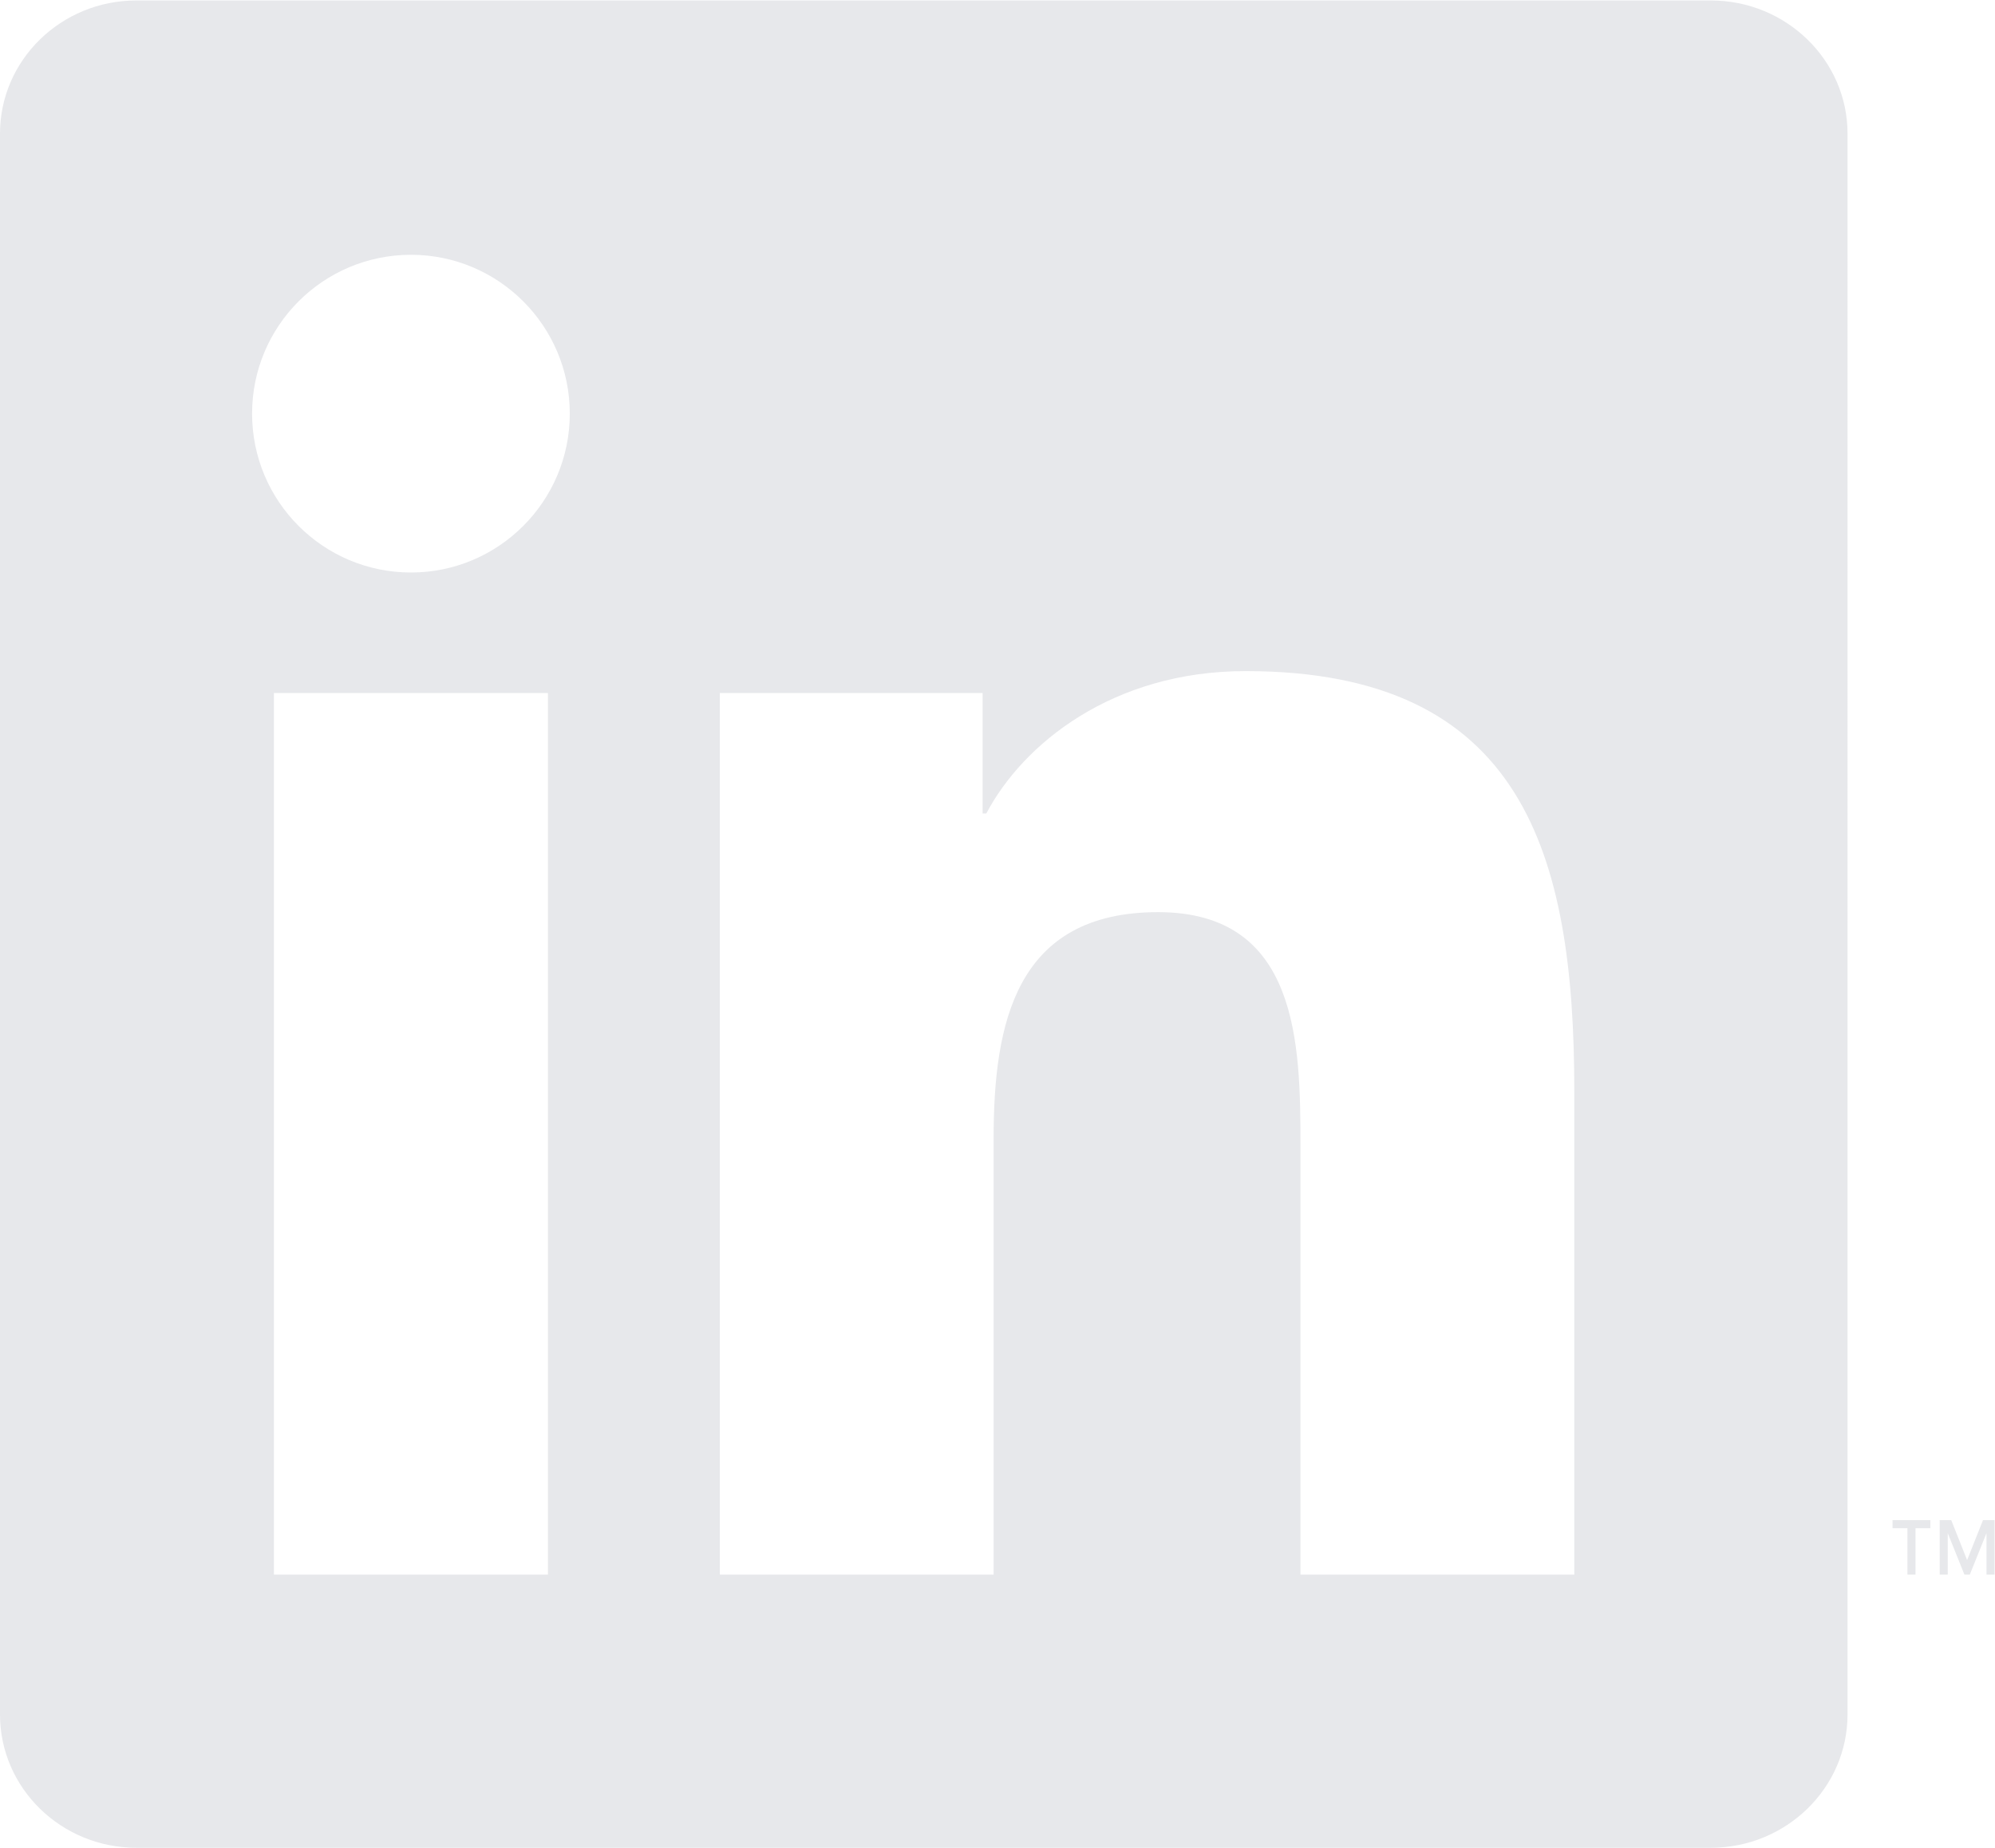 <?xml version="1.0" encoding="UTF-8" standalone="no"?>
<svg
   xmlns:dc="http://purl.org/dc/elements/1.1/"
   xmlns:cc="http://creativecommons.org/ns#"
   xmlns:rdf="http://www.w3.org/1999/02/22-rdf-syntax-ns#"
   xmlns:svg="http://www.w3.org/2000/svg"
   xmlns="http://www.w3.org/2000/svg"
   viewBox="0 0 207.28 192"
   height="192"
   width="207.28"
   xml:space="preserve"
   id="svg2"
   version="1.1"><defs
     id="defs6" /><g
     transform="matrix(1.333,0,0,-1.333,0,192)"
     id="g10"><g
       style="fill:#e7e8eb;fill-opacity:1"
       transform="scale(0.1)"
       id="g12"><path
         id="path14"
         style="fill:#e7e8eb;fill-opacity:1;fill-rule:nonzero;stroke:none"
         d="m 1227.08,212.93 h -213.44 v 334.199 c 0,79.687 -1.46,182.203 -110.995,182.203 -111.122,0 -128.18,-86.812 -128.18,-176.441 V 212.93 H 561.063 v 687.215 h 204.843 v -93.899 h 2.864 c 28.515,54.027 98.195,110.984 202.097,110.984 216.283,0 256.213,-142.343 256.213,-327.359 z M 320.344,994.086 c -68.457,0 -123.86,55.494 -123.86,123.864 0,68.3 55.403,123.8 123.86,123.8 68.289,0 123.777,-55.5 123.777,-123.8 0,-68.37 -55.488,-123.864 -123.777,-123.864 z M 427.102,212.93 H 213.496 V 900.145 H 427.102 Z M 1333.45,1440 H 106.289 C 47.648,1440 0,1393.52 0,1336.23 V 103.898 C 0,46.551 47.648,0 106.289,0 H 1333.45 c 58.74,0 106.59,46.551 106.59,103.898 V 1336.23 c 0,57.29 -47.85,103.77 -106.59,103.77" /><path
         id="path16"
         style="fill:#e7e8eb;fill-opacity:1;fill-rule:nonzero;stroke:none"
         d="m 1475.12,249.102 h 11.61 V 212.93 h 6.31 v 36.172 h 11.58 v 6.308 h -29.5 v -6.308" /><path
         id="path18"
         style="fill:#e7e8eb;fill-opacity:1;fill-rule:nonzero;stroke:none"
         d="m 1545.64,255.41 -12.39,-31.18 -12.38,31.18 h -8.99 v -42.48 h 6.28 v 32.32 l 13,-32.32 h 4.19 l 13,32.32 v -32.32 h 6.28 v 42.48 h -8.99" /></g></g></svg>